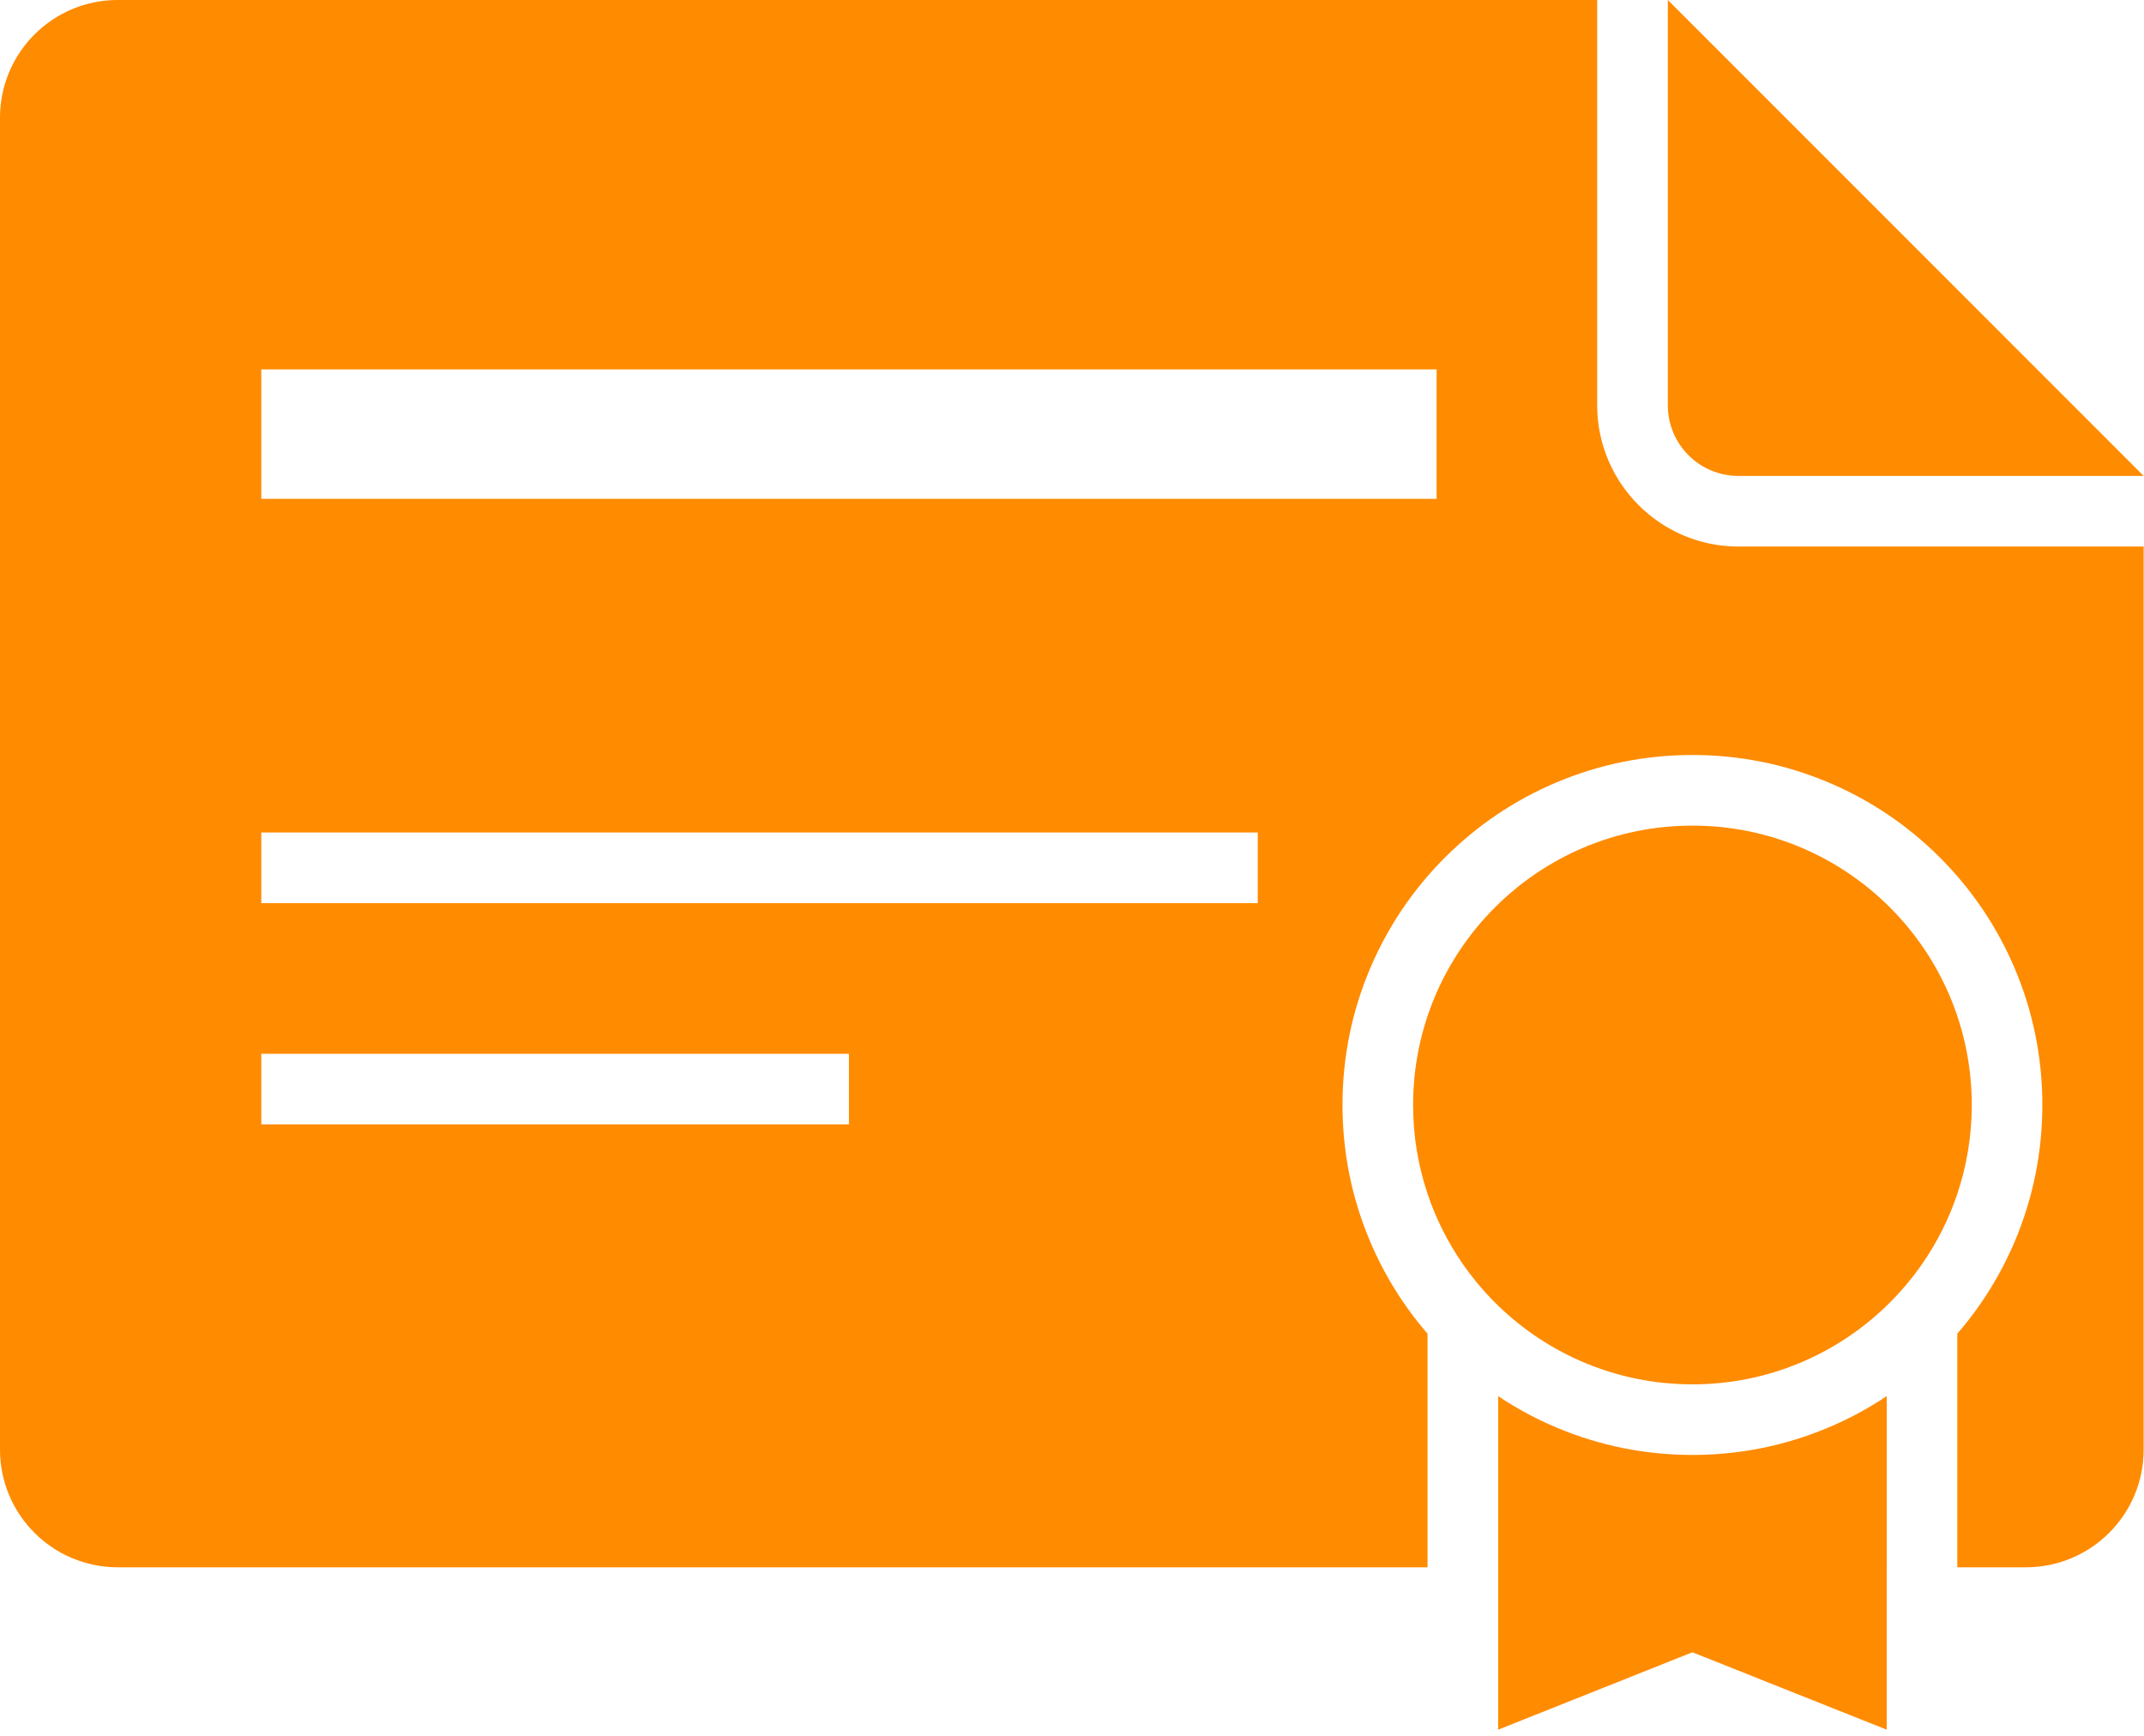 <svg width="63" height="51" viewBox="0 0 63 51" fill="none" xmlns="http://www.w3.org/2000/svg">
<path d="M0 3.458V42.59C0 44.5 1.548 46.048 3.458 46.048H41.947V39.184C41.244 38.372 40.677 37.461 40.257 36.468C39.72 35.198 39.448 33.852 39.448 32.464C39.448 31.077 39.72 29.73 40.257 28.461C40.775 27.236 41.516 26.137 42.46 25.193C43.403 24.25 44.503 23.509 45.727 22.991C46.997 22.454 48.343 22.182 49.731 22.182C51.118 22.182 52.465 22.454 53.734 22.991C54.959 23.509 56.058 24.25 57.002 25.193C57.945 26.137 58.686 27.236 59.205 28.461C59.741 29.73 60.013 31.077 60.013 32.464C60.013 33.852 59.741 35.198 59.205 36.468C58.784 37.461 58.217 38.372 57.514 39.184V46.048H59.532C61.441 46.048 62.99 44.5 62.99 42.59V16.058H51.082C48.794 16.058 46.932 14.196 46.932 11.908V0H3.458C1.548 0 0 1.549 0 3.458ZM7.678 10.852H42.214V14.656H7.678V10.852ZM7.678 24.459H36.958V26.534H7.678V24.459ZM7.678 30.96H24.946V33.035H7.678V30.96Z" fill="#FF8B00"/>
<path d="M49.008 0.325V11.908C49.008 13.054 49.937 13.983 51.083 13.983H62.667H62.99L49.008 0V0.325Z" fill="#FF8B00"/>
<path d="M55.44 46.048V41.019C54.903 41.377 54.334 41.685 53.734 41.938C52.465 42.475 51.118 42.747 49.73 42.747C48.343 42.747 46.996 42.475 45.727 41.938C45.127 41.685 44.558 41.377 44.022 41.019V46.048V50.819L49.73 48.545L55.439 50.819V46.048H55.44Z" fill="#FF8B00"/>
<path d="M56.478 37.14C56.915 36.51 57.267 35.816 57.515 35.075C57.79 34.255 57.939 33.377 57.939 32.465C57.939 27.931 54.264 24.257 49.731 24.257C45.198 24.257 41.523 27.931 41.523 32.465C41.523 33.377 41.673 34.255 41.948 35.075C42.196 35.817 42.548 36.51 42.985 37.14C43.291 37.58 43.638 37.989 44.022 38.361C45.5 39.792 47.513 40.673 49.731 40.673C51.95 40.673 53.963 39.792 55.44 38.361C55.824 37.989 56.172 37.58 56.478 37.14Z" fill="#FF8B00"/>
</svg>
